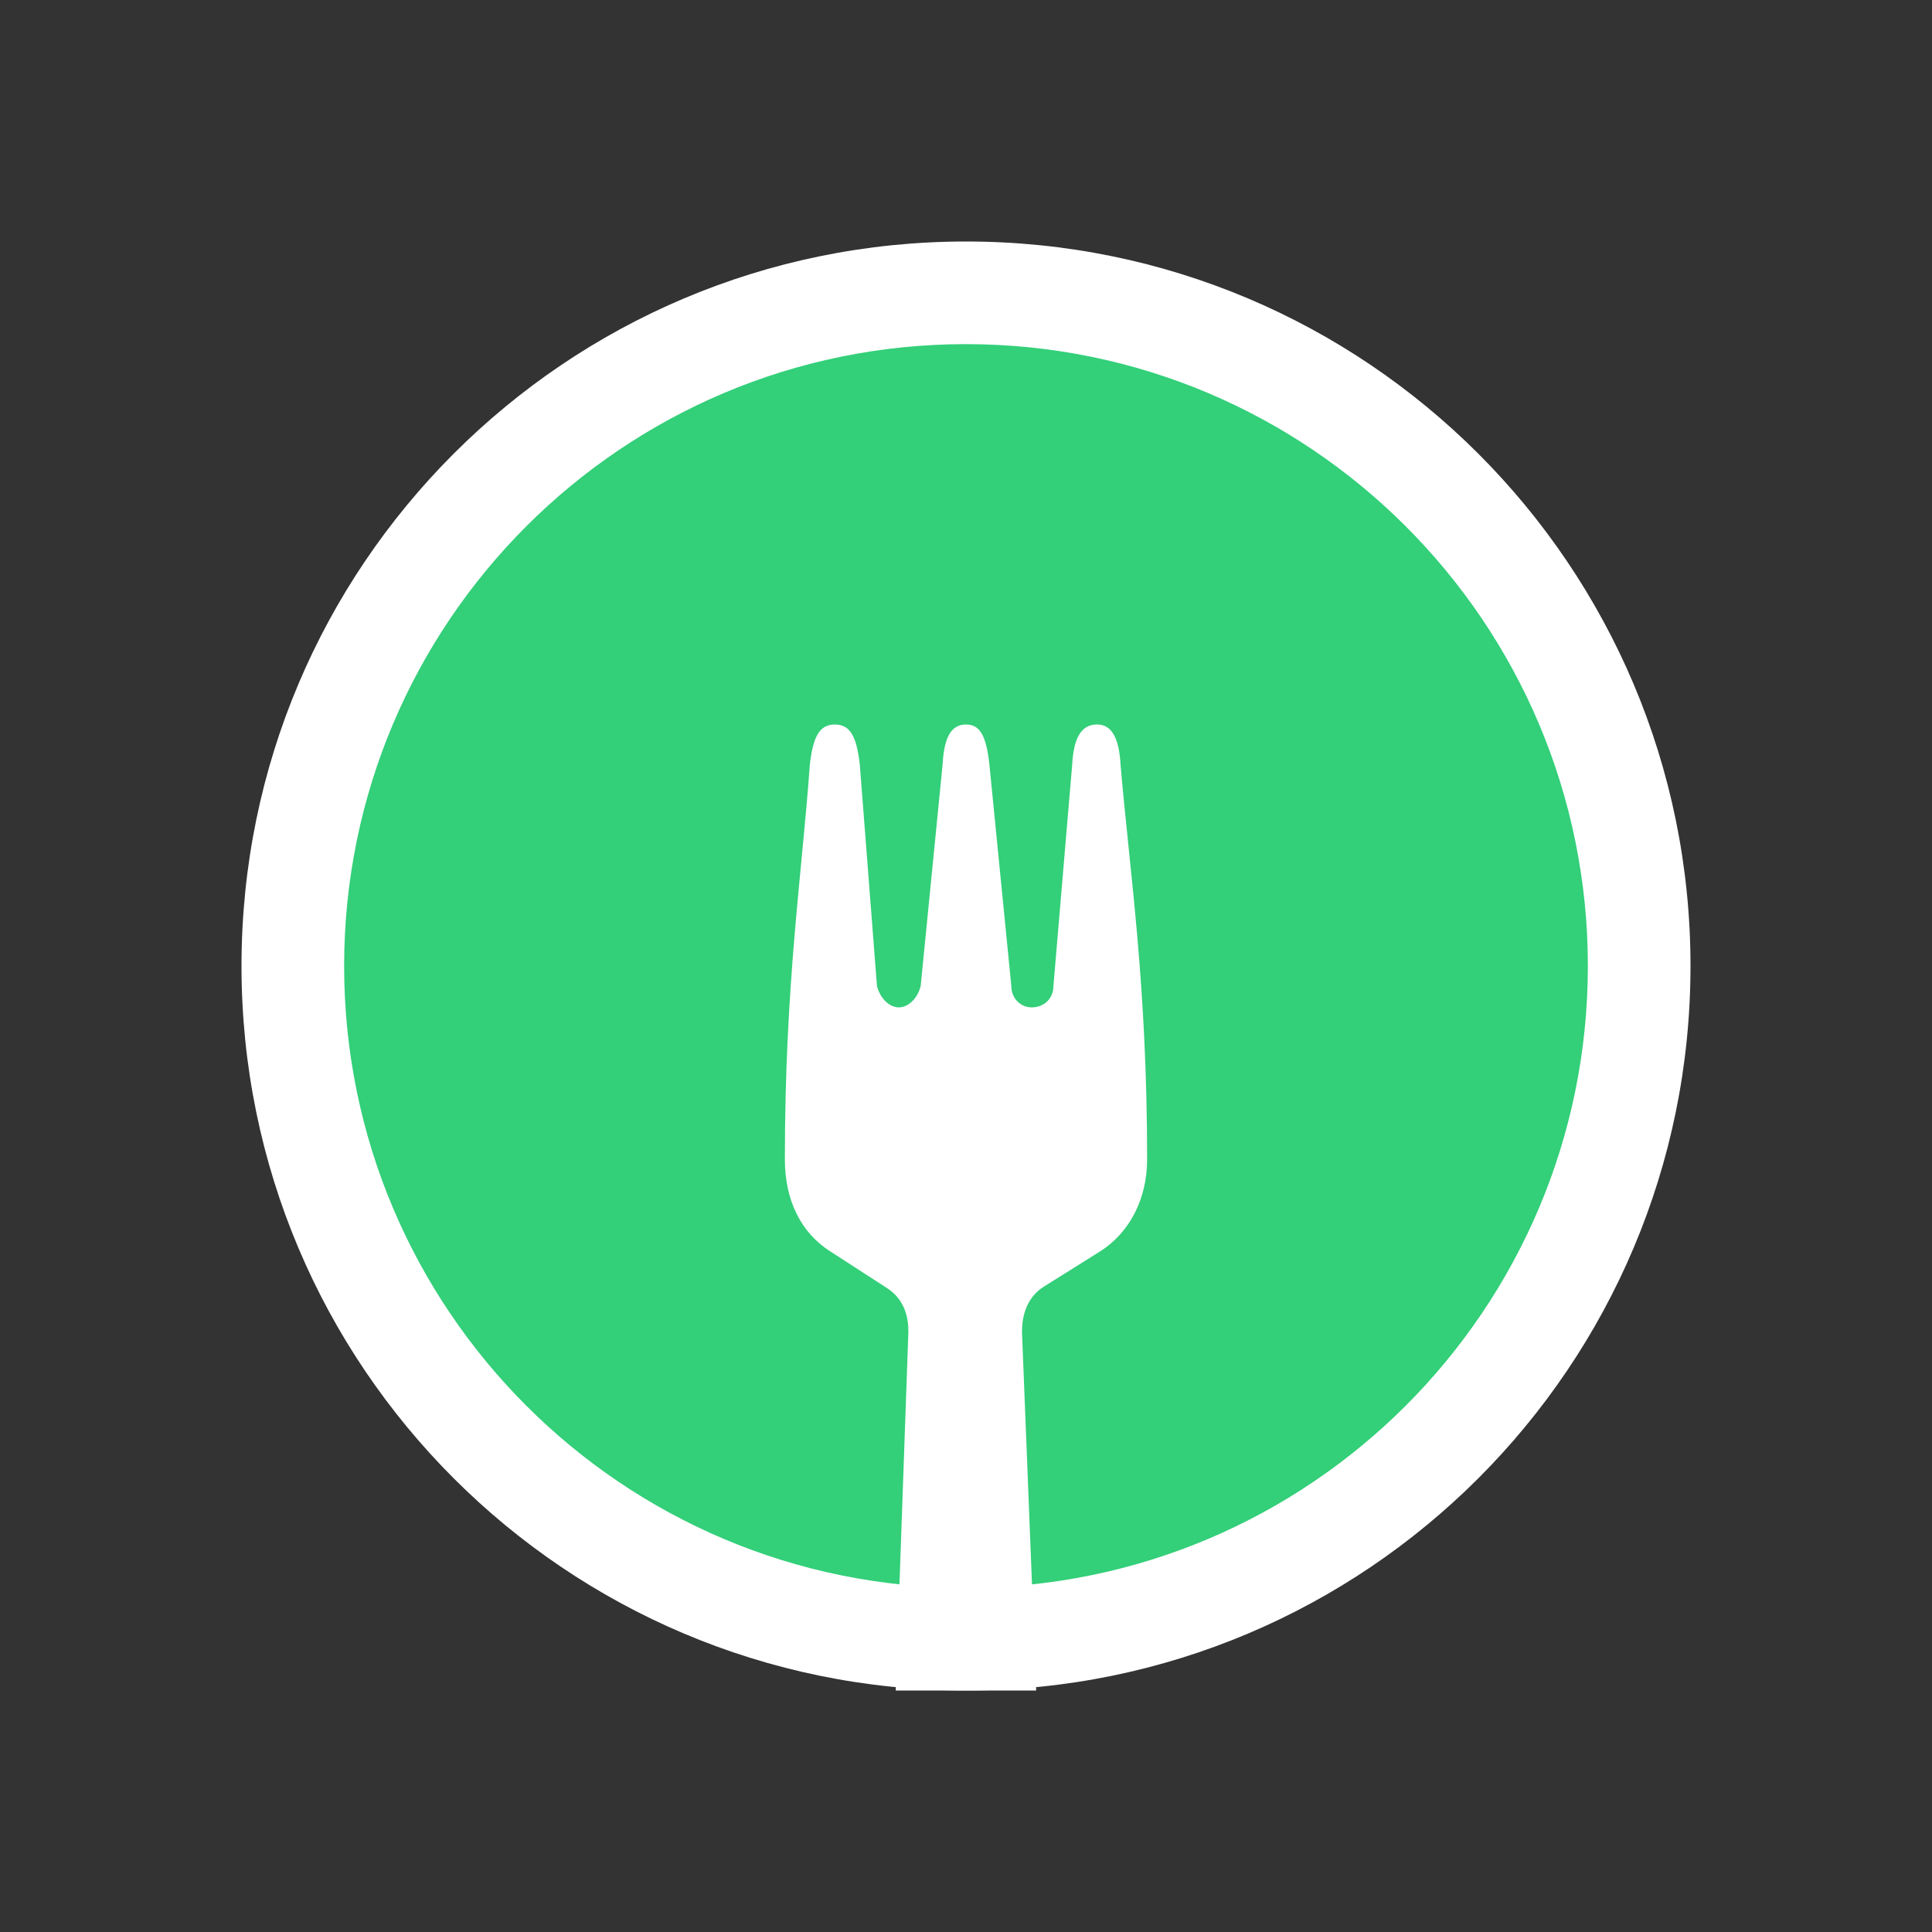 <?xml version="1.0" encoding="UTF-8"?>
<svg width="24px" height="24px" viewBox="0 0 24 24" version="1.1" xmlns="http://www.w3.org/2000/svg" xmlns:xlink="http://www.w3.org/1999/xlink">
    <rect x="0" y="0" width="24" height="24" fill="#333333" stroke="none"/>
    <!-- Generator: Sketch 43.1 (39012) - http://www.bohemiancoding.com/sketch -->
    <title>rating-on</title>
    <desc>Created with Sketch.</desc>
    <defs></defs>
    <g id="UI" stroke="none" stroke-width="1" fill="none" fill-rule="evenodd">
        <g id="rating-on">
            <g id="Group-3-Copy-5" transform="translate(3, 3)">
                <circle id="Oval-2" fill="#33CF79" cx="9" cy="9" r="8"></circle>
                <path d="M9,18 C4.029,18 0,13.971 0,9 C0,4.029 4.029,0 9,0 C13.971,0 18,4.029 18,9 C18,13.971 13.971,18 9,18 Z M9,16.725 C13.266,16.725 16.725,13.266 16.725,9 C16.725,4.734 13.266,1.275 9,1.275 C4.734,1.275 1.275,4.734 1.275,9 C1.275,13.266 4.734,16.725 9,16.725 Z" id="Oval-2-Copy-7" fill="#FFFFFF" fill-rule="nonzero"></path>
                <path d="M11.25,11.404 C11.25,11.888 11.036,12.309 10.668,12.544 L9.97,12.981 C9.795,13.09 9.679,13.293 9.698,13.606 L9.872,18 L8.127,18 L8.282,13.606 C8.302,13.293 8.185,13.106 8.011,12.996 L7.312,12.544 C6.944,12.309 6.75,11.903 6.75,11.403 C6.75,9.217 6.963,7.859 7.06,6.5 C7.099,6.156 7.177,6 7.371,6 C7.565,6 7.642,6.156 7.681,6.5 L7.894,9.248 C7.933,9.404 8.049,9.514 8.166,9.514 C8.282,9.514 8.399,9.404 8.437,9.248 L8.709,6.5 C8.728,6.141 8.825,6 9,6 C9.175,6 9.252,6.141 9.291,6.5 L9.563,9.248 C9.563,9.404 9.679,9.514 9.815,9.514 C9.97,9.514 10.086,9.404 10.086,9.248 L10.319,6.5 C10.338,6.156 10.436,6 10.629,6 C10.804,6 10.901,6.156 10.92,6.5 C11.036,7.859 11.25,9.217 11.25,11.404 Z" id="Shape-Copy-2" fill="#FFFFFF" fill-rule="nonzero"></path>
            </g>
        </g>
    </g>
</svg>